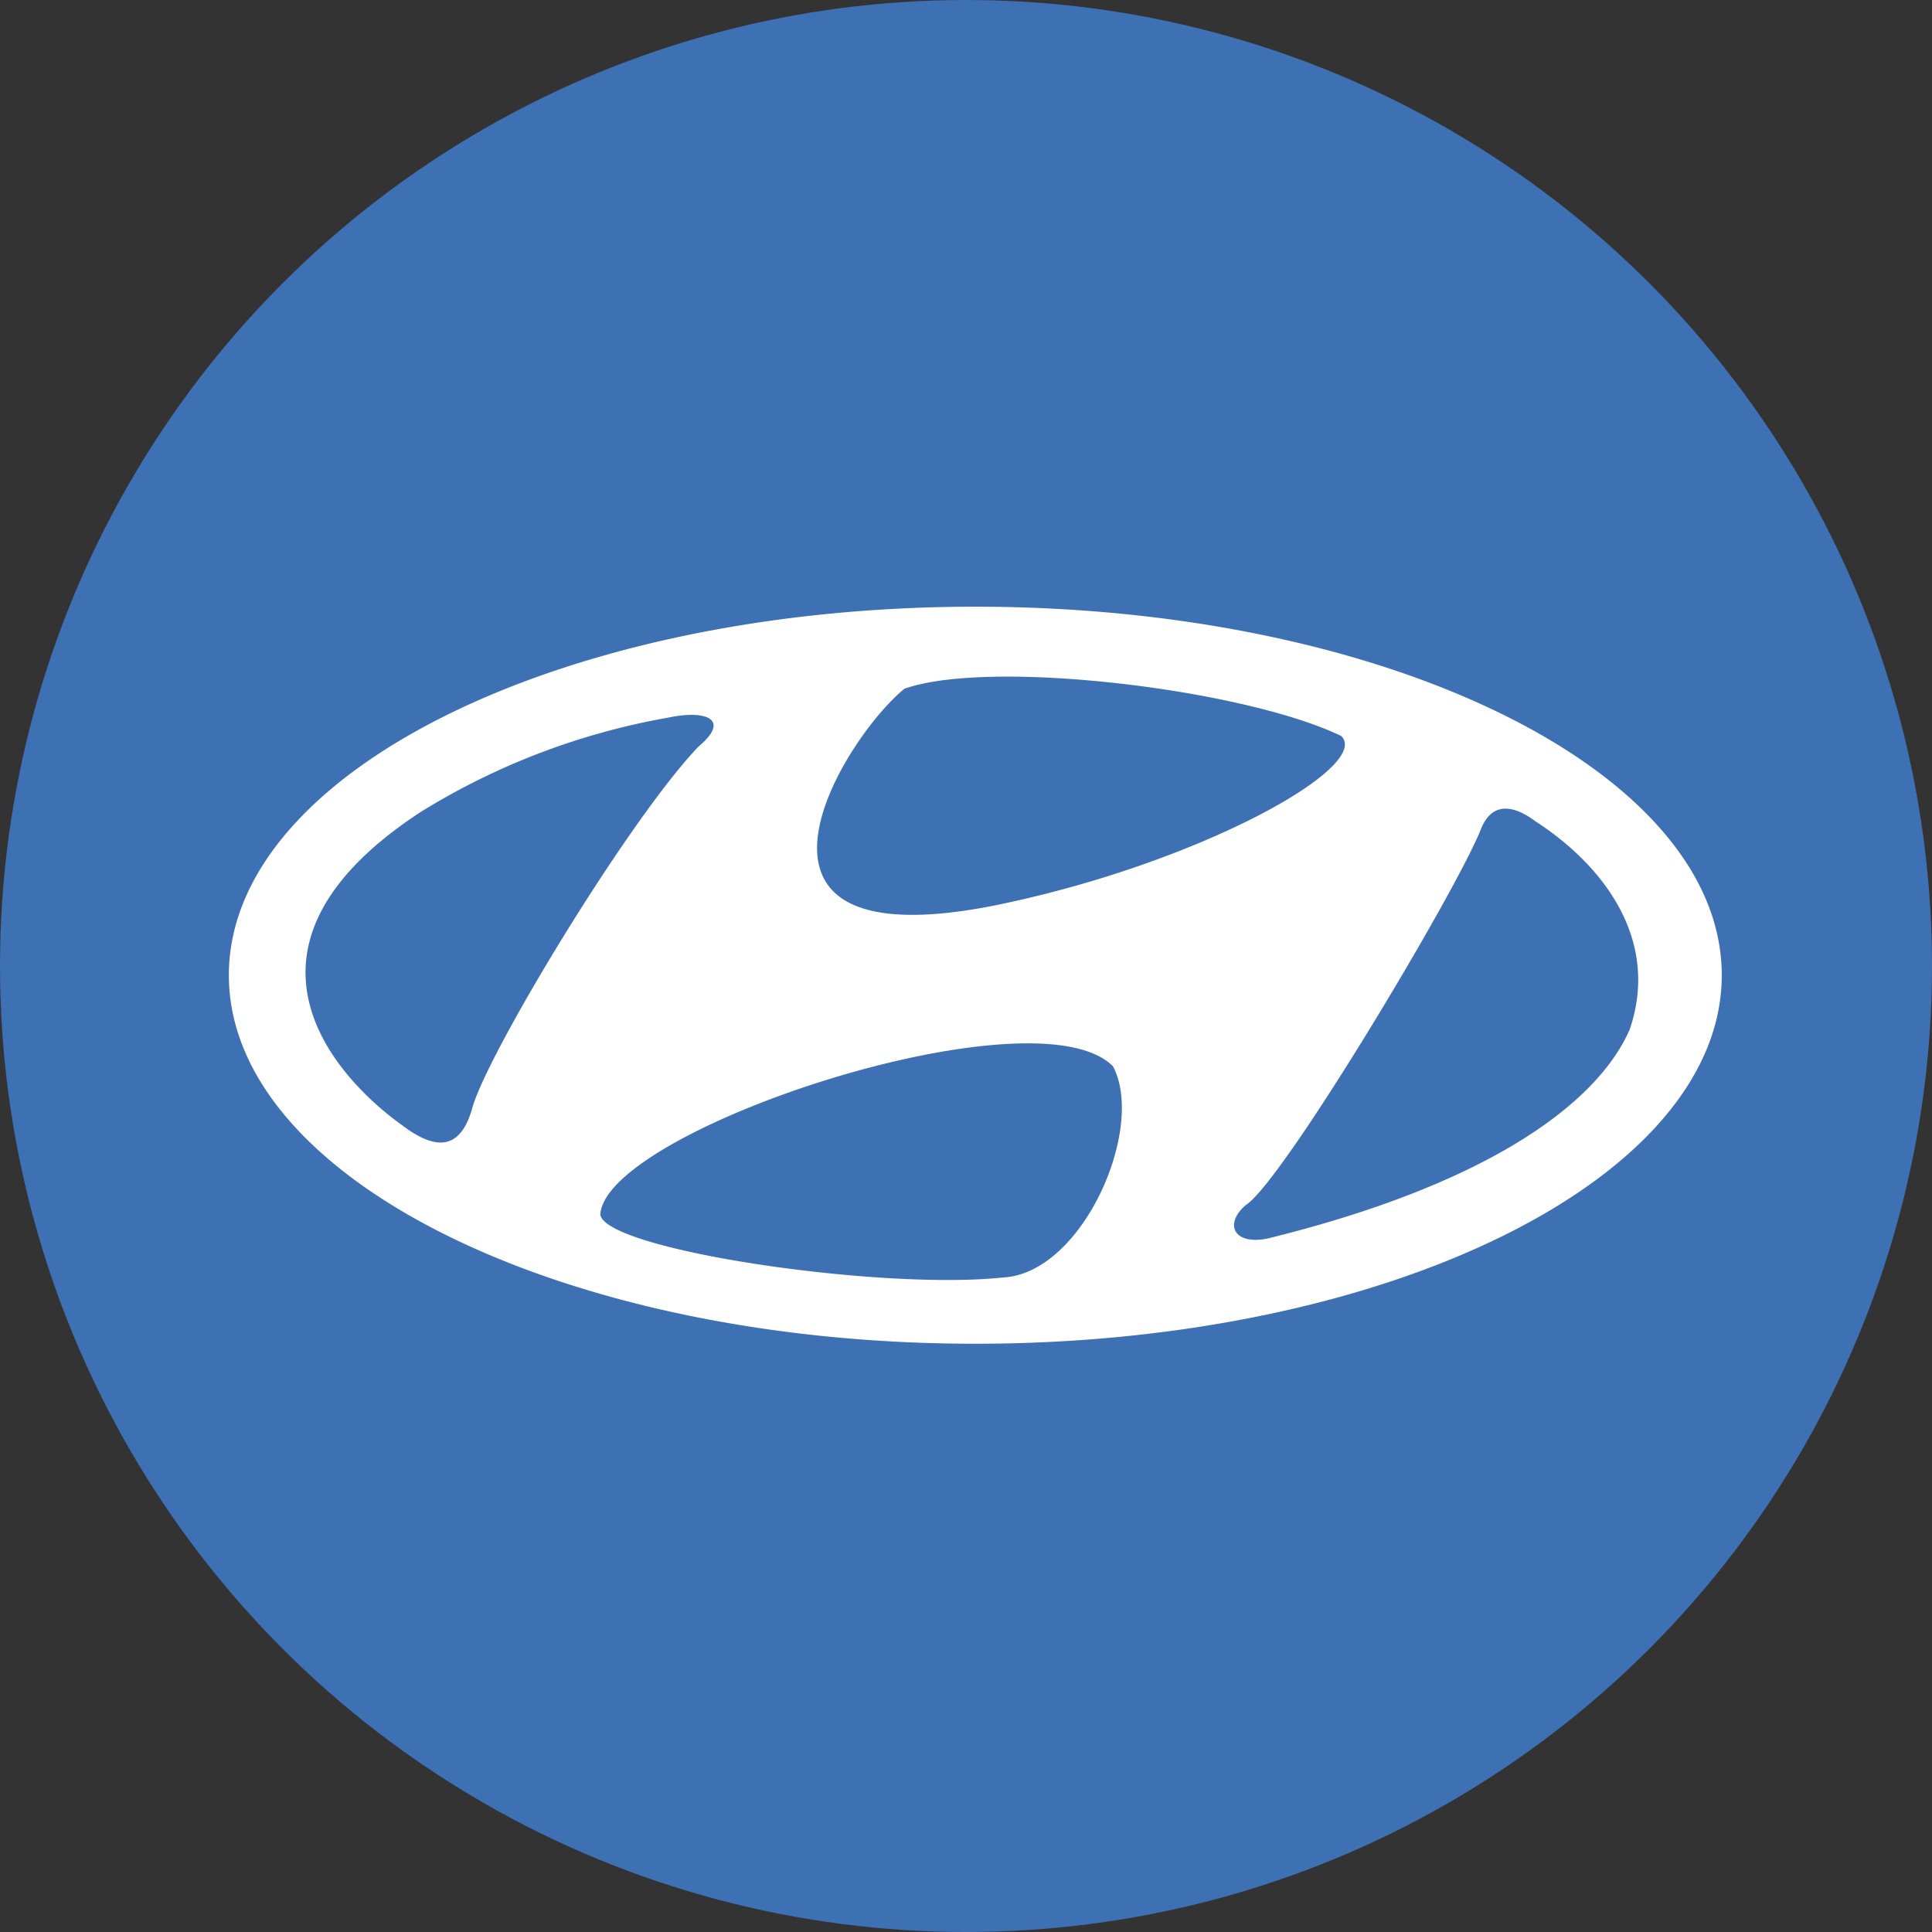 <svg id="VW_Logo" data-name="VW Logo" xmlns="http://www.w3.org/2000/svg" width="110" height="110" viewBox="0 0 110 110">
  <rect x="0" y="0" width="110" height="110" fill="#333333" stroke="none"/>
  <circle id="Ellipse_1" data-name="Ellipse 1" cx="55" cy="55" r="55" fill="#3e70b4"/>
  <g id="Hyundai" transform="translate(64.765 60.084)">
    <g id="Group_28" data-name="Group 28" transform="translate(-48.352 -23.871)">
      <path id="Path_6" data-name="Path 6" d="M42.5,0C19.029,0,0,9.4,0,20.981S19.029,41.964,42.5,41.964,85,32.568,85,20.981,65.972,0,42.5,0ZM38.469,4.669c4.851-1.714,19.262,0,24.86,2.689C65.122,9.076,55.341,14.6,43.7,16.99,27.047,20.347,34.96,7.506,38.469,4.669ZM9.876,29.53C6.216,26.921-.95,19.452,10.921,11.689A39.791,39.791,0,0,1,25.03,6.314c2.091-.45,3.584.074,1.718,1.643-3.956,4.107-12.169,17.691-12.914,20.679-.6,2.018-1.793,2.538-3.957.895Zm34.191,8.662c-7.017.744-22.62-1.568-22.919-3.582.3-4.856,24.786-12.919,29.191-8.439,1.867,3.509-1.718,11.8-6.272,12.021ZM79.754,24.079c-1.793,4.107-7.84,8.737-20.529,11.874-1.943.445-2.614-.748-1.346-1.869,2.091-1.268,12.169-18.139,13.44-21.5.745-1.718,2.164-1.044,3.061-.374,4.032,2.612,7.092,6.868,5.375,11.87Z" transform="translate(-3.383 -1.67)" fill="#fff" fill-rule="evenodd"/>
    </g>
  </g>
</svg>
